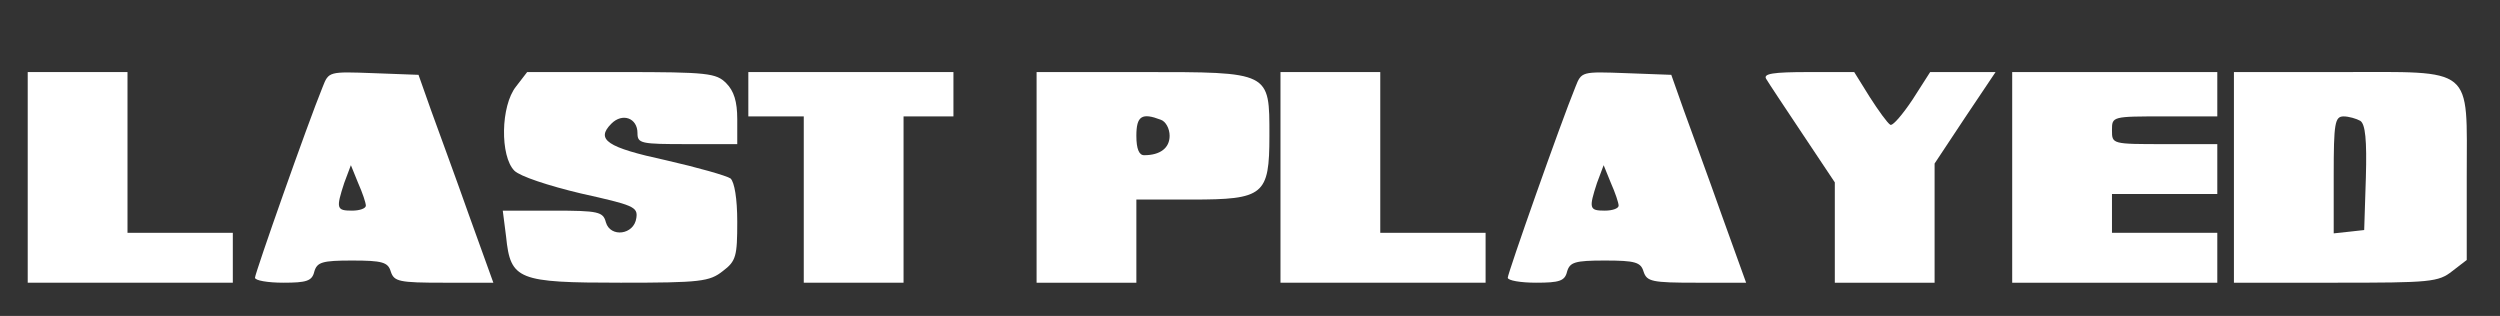 <?xml version="1.0" encoding="UTF-8" standalone="no"?>
<svg
   xmlns:dc="http://purl.org/dc/elements/1.1/"
   xmlns:cc="http://creativecommons.org/ns#"
   xmlns:rdf="http://www.w3.org/1999/02/22-rdf-syntax-ns#"
   xmlns:svg="http://www.w3.org/2000/svg"
   xmlns="http://www.w3.org/2000/svg"
   xmlns:sodipodi="http://sodipodi.sourceforge.net/DTD/sodipodi-0.dtd"
   xmlns:inkscape="http://www.inkscape.org/namespaces/inkscape"
   version="1.0"
   width="451pt"
   height="57pt"
   viewBox="0 0 451 57"
   preserveAspectRatio="xMidYMid meet"
   id="svg5104"
   sodipodi:docname="logo.svg"
   inkscape:version="0.92.1 r15371">
  <rect x="0" y="0" width="451" height="57" fill="#333333" stroke="none"/>
  <defs
     id="defs5108" />
  <sodipodi:namedview
     pagecolor="#ffffff"
     bordercolor="#666666"
     borderopacity="1"
     objecttolerance="10"
     gridtolerance="10"
     guidetolerance="10"
     inkscape:pageopacity="0"
     inkscape:pageshadow="2"
     inkscape:window-width="1680"
     inkscape:window-height="988"
     id="namedview5106"
     showgrid="false"
     inkscape:zoom="0.58037694"
     inkscape:cx="300.66667"
     inkscape:cy="38"
     inkscape:window-x="-8"
     inkscape:window-y="-8"
     inkscape:window-maximized="1"
     inkscape:current-layer="svg5104" />
  <g
     transform="translate(0,57) scale(0.1,-0.1)"
     fill="#000000"
     stroke="none"
     id="g5102"
     style="fill:#ffffff">
    <path
       d="M50 250 l0 -190 185 0 185 0 0 45 0 45 -95 0 -95 0 0 145 0 145 -90 0 -90 0 0 -190z"
       id="path5082"
       style="fill:#ffffff" />
    <path
       d="M582 413 c-27 -66 -122 -336 -122 -344 0 -5 23 -9 51 -9 42 0 52 3 56 20 5 17 14 20 68 20 55 0 65 -3 70 -20 6 -18 15 -20 95 -20 l90 0 -44 122 c-24 68 -55 152 -68 188 l-23 65 -81 3 c-81 3 -81 3 -92 -25z m78 -214 c0 -5 -11 -9 -25 -9 -28 0 -29 4 -14 50 l12 32 13 -32 c8 -18 14 -36 14 -41z"
       id="path5084"
       style="fill:#ffffff" />
    <path
       d="M931 414 c-28 -35 -29 -126 -3 -152 10 -10 61 -27 120 -41 94 -21 103 -24 100 -44 -4 -31 -47 -36 -55 -8 -5 19 -13 21 -95 21 l-91 0 6 -47 c8 -78 21 -83 207 -83 144 0 160 2 184 21 24 18 26 27 26 89 0 42 -5 71 -12 78 -7 5 -60 20 -117 33 -106 23 -127 37 -98 66 20 20 47 10 47 -17 0 -19 6 -20 90 -20 l90 0 0 45 c0 32 -6 51 -20 65 -18 18 -33 20 -189 20 l-170 0 -20 -26z"
       id="path5086"
       style="fill:#ffffff" />
    <path
       d="M1350 400 l0 -40 50 0 50 0 0 -150 0 -150 90 0 90 0 0 150 0 150 45 0 45 0 0 40 0 40 -185 0 -185 0 0 -40z"
       id="path5088"
       style="fill:#ffffff" />
    <path
       d="M1870 250 l0 -190 90 0 90 0 0 75 0 75 100 0 c130 0 140 8 140 115 0 116 3 115 -230 115 l-190 0 0 -190z m224 104 c9 -3 16 -16 16 -29 0 -22 -17 -35 -46 -35 -9 0 -14 11 -14 35 0 36 10 42 44 29z"
       id="path5090"
       style="fill:#ffffff" />
    <path
       d="M2310 250 l0 -190 185 0 185 0 0 45 0 45 -95 0 -95 0 0 145 0 145 -90 0 -90 0 0 -190z"
       id="path5092"
       style="fill:#ffffff" />
    <path
       d="M2842 413 c-27 -66 -122 -336 -122 -344 0 -5 23 -9 51 -9 42 0 52 3 56 20 5 17 14 20 68 20 55 0 65 -3 70 -20 6 -18 15 -20 95 -20 l90 0 -44 122 c-24 68 -55 152 -68 188 l-23 65 -81 3 c-81 3 -81 3 -92 -25z m78 -214 c0 -5 -11 -9 -25 -9 -28 0 -29 4 -14 50 l12 32 13 -32 c8 -18 14 -36 14 -41z"
       id="path5094"
       style="fill:#ffffff" />
    <path
       d="M3186 428 c4 -7 34 -52 66 -100 l58 -87 0 -91 0 -90 90 0 90 0 0 108 0 107 55 83 55 82 -59 0 -59 0 -32 -50 c-18 -27 -36 -48 -40 -45 -5 3 -21 25 -37 50 l-28 45 -83 0 c-64 0 -81 -3 -76 -12z"
       id="path5096"
       style="fill:#ffffff" />
    <path
       d="M3630 250 l0 -190 185 0 185 0 0 45 0 45 -95 0 -95 0 0 35 0 35 95 0 95 0 0 45 0 45 -95 0 c-95 0 -95 0 -95 25 0 25 0 25 95 25 l95 0 0 40 0 40 -185 0 -185 0 0 -190z"
       id="path5098"
       style="fill:#ffffff" />
    <path
       d="M4030 250 l0 -190 184 0 c170 0 185 1 210 21 l26 20 0 150 c0 202 16 189 -230 189 l-190 0 0 -190z m228 102 c9 -6 12 -34 10 -103 l-3 -94 -27 -3 -28 -3 0 105 c0 94 2 106 18 106 9 0 23 -4 30 -8z"
       id="path5100"
       style="fill:#ffffff" />
  </g>
</svg>
